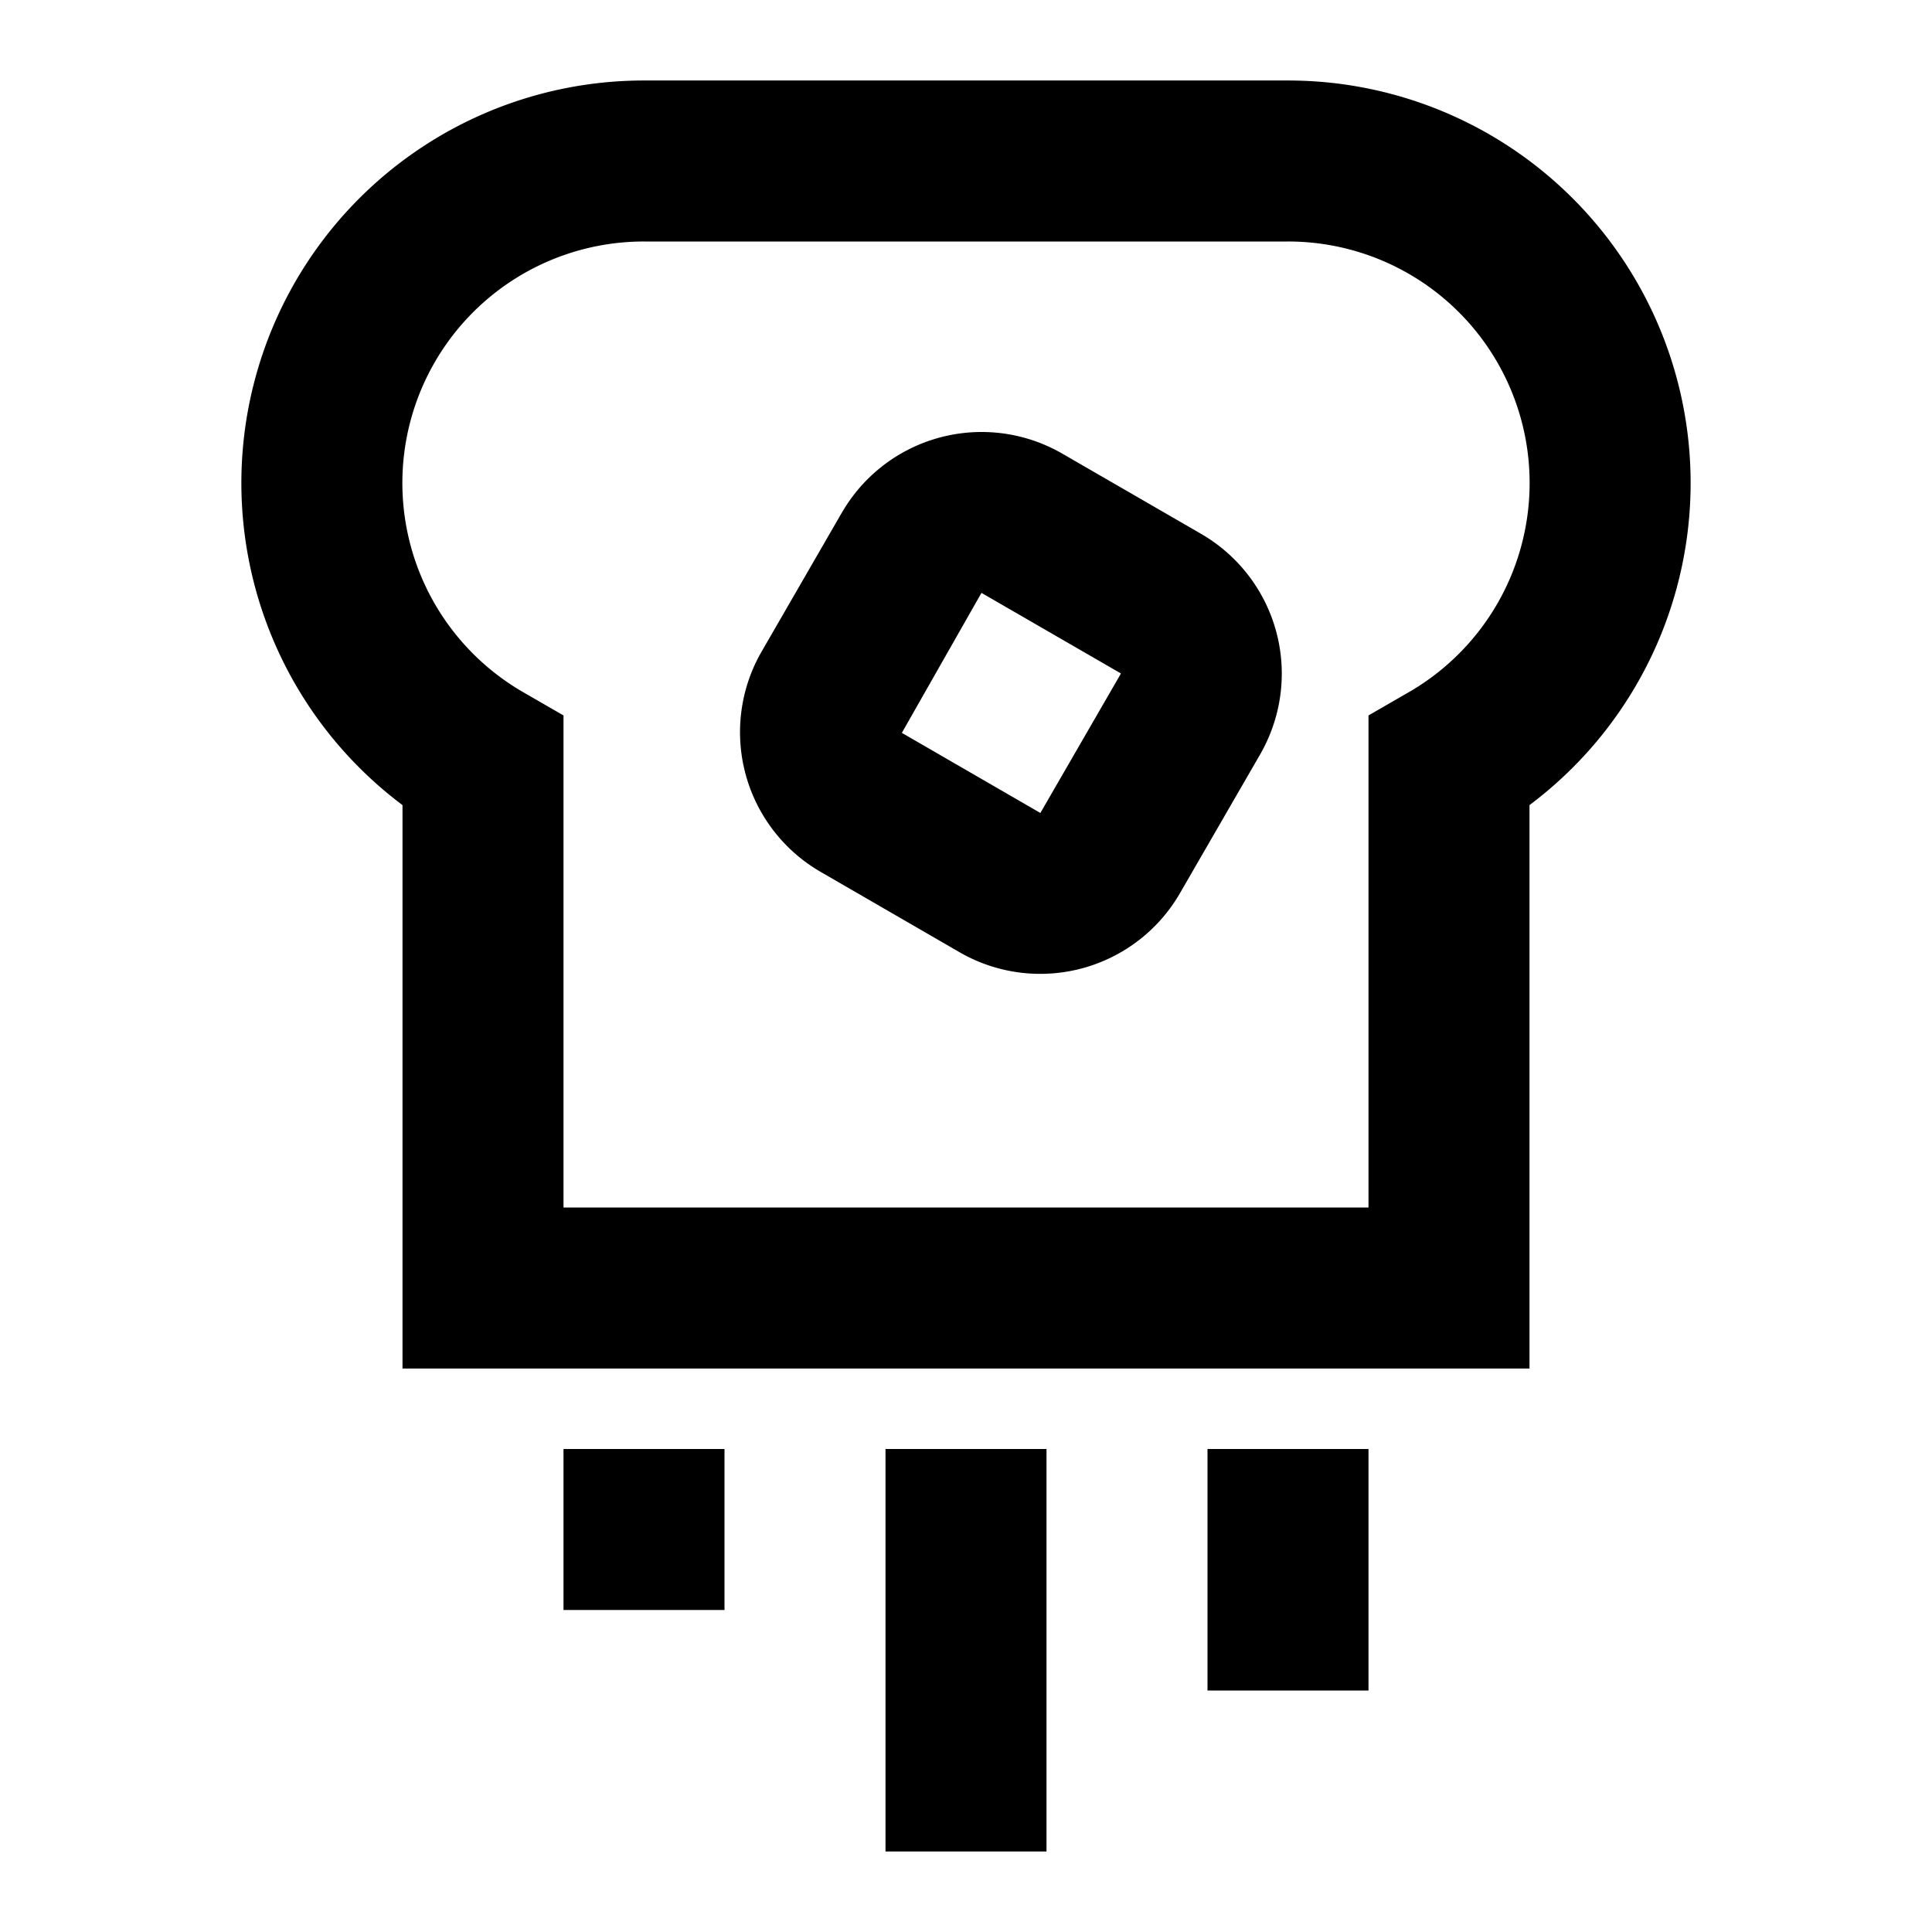 <svg xmlns="http://www.w3.org/2000/svg" width="24" height="24"><path fill="none" stroke="#000" stroke-width="2" d="M8 2a4 4 0 0 0-2 7.465V16h12V9.465A4 4 0 0 0 16 2H8Zm3.321 4.874a1.004 1.004 0 0 1 1.38-.37l1.715.991c.483.279.652.889.37 1.38l-.991 1.715a1.004 1.004 0 0 1-1.38.37L10.7 9.968a1.004 1.004 0 0 1-.37-1.379l.991-1.716ZM8 18v2m4-2v5m4-5v3"/></svg>